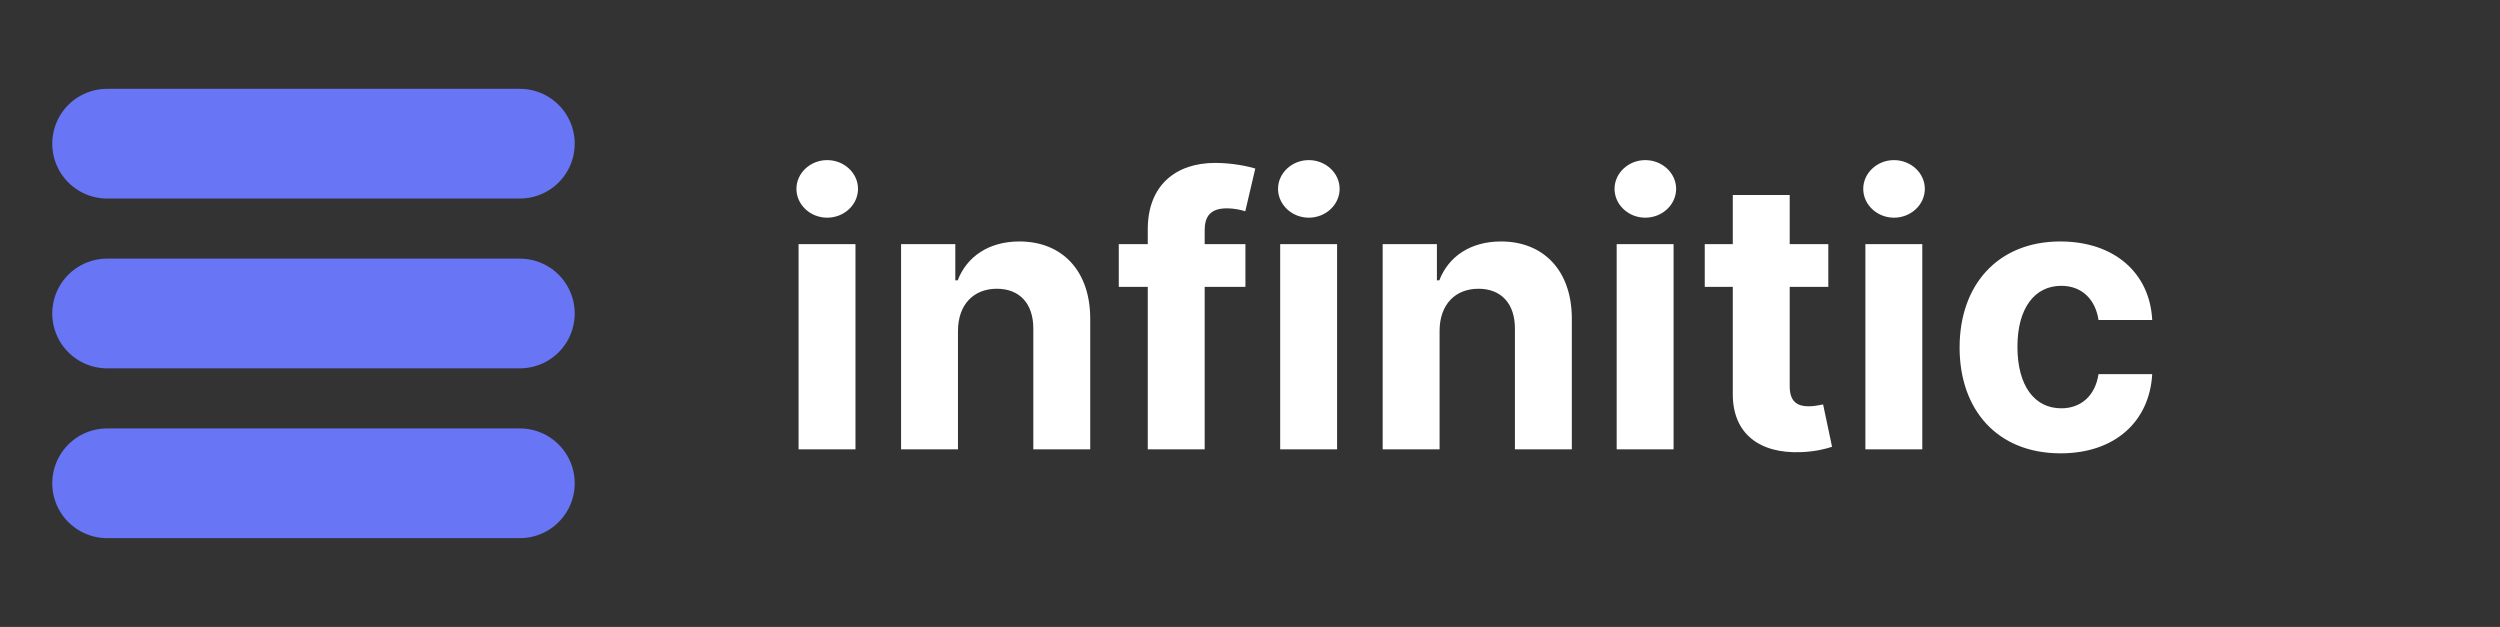 <svg width="957" height="240" viewBox="0 0 957 240" fill="none" xmlns="http://www.w3.org/2000/svg">
<rect x="0" y="0" width="957" height="240" fill="#333333" stroke="none"/>
<line x1="41" y1="55" x2="199" y2="55" stroke="#6875F5" stroke-width="42" stroke-linecap="round"/>
<line x1="41" y1="185" x2="199" y2="185" stroke="#6875F5" stroke-width="42" stroke-linecap="round"/>
<line x1="41" y1="120" x2="199" y2="120" stroke="#6875F5" stroke-width="42" stroke-linecap="round"/>
<path d="M305.693 172H327.477V93.454H305.693V172ZM316.636 83.329C323.131 83.329 328.449 78.369 328.449 72.284C328.449 66.25 323.131 61.29 316.636 61.29C310.193 61.29 304.875 66.25 304.875 72.284C304.875 78.369 310.193 83.329 316.636 83.329ZM366.712 126.591C366.763 116.466 372.797 110.534 381.592 110.534C390.337 110.534 395.604 116.261 395.553 125.875V172H417.337V121.989C417.337 103.682 406.598 92.432 390.234 92.432C378.575 92.432 370.138 98.159 366.609 107.312H365.689V93.454H344.928V172H366.712V126.591ZM476.744 93.454H461.148V88.188C461.148 82.869 463.295 79.75 469.688 79.75C472.295 79.75 474.955 80.312 476.693 80.875L480.528 64.511C477.818 63.693 471.835 62.364 465.136 62.364C450.358 62.364 439.364 70.699 439.364 87.778V93.454H428.267V109.818H439.364V172H461.148V109.818H476.744V93.454ZM490.053 172H511.837V93.454H490.053V172ZM500.996 83.329C507.49 83.329 512.808 78.369 512.808 72.284C512.808 66.25 507.49 61.29 500.996 61.29C494.553 61.29 489.234 66.25 489.234 72.284C489.234 78.369 494.553 83.329 500.996 83.329ZM551.071 126.591C551.122 116.466 557.156 110.534 565.952 110.534C574.696 110.534 579.963 116.261 579.912 125.875V172H601.696V121.989C601.696 103.682 590.957 92.432 574.594 92.432C562.935 92.432 554.497 98.159 550.969 107.312H550.048V93.454H529.287V172H551.071V126.591ZM618.865 172H640.649V93.454H618.865V172ZM629.808 83.329C636.303 83.329 641.621 78.369 641.621 72.284C641.621 66.25 636.303 61.29 629.808 61.29C623.365 61.29 618.047 66.25 618.047 72.284C618.047 78.369 623.365 83.329 629.808 83.329ZM699.878 93.454H685.099V74.636H663.315V93.454H652.577V109.818H663.315V150.727C663.213 166.119 673.696 173.739 689.497 173.074C695.122 172.869 699.111 171.744 701.31 171.028L697.884 154.818C696.81 155.023 694.509 155.534 692.463 155.534C688.116 155.534 685.099 153.898 685.099 147.864V109.818H699.878V93.454ZM714.068 172H735.852V93.454H714.068V172ZM725.011 83.329C731.506 83.329 736.824 78.369 736.824 72.284C736.824 66.25 731.506 61.29 725.011 61.29C718.568 61.29 713.25 66.25 713.25 72.284C713.25 78.369 718.568 83.329 725.011 83.329ZM788.791 173.534C809.706 173.534 822.848 161.261 823.871 143.21H803.314C802.036 151.597 796.513 156.301 789.047 156.301C778.871 156.301 772.274 147.761 772.274 132.727C772.274 117.898 778.922 109.409 789.047 109.409C797.024 109.409 802.138 114.676 803.314 122.5H823.871C822.95 104.347 809.195 92.432 788.689 92.432C764.859 92.432 750.132 108.949 750.132 133.034C750.132 156.915 764.604 173.534 788.791 173.534Z" fill="white"/>
</svg>
